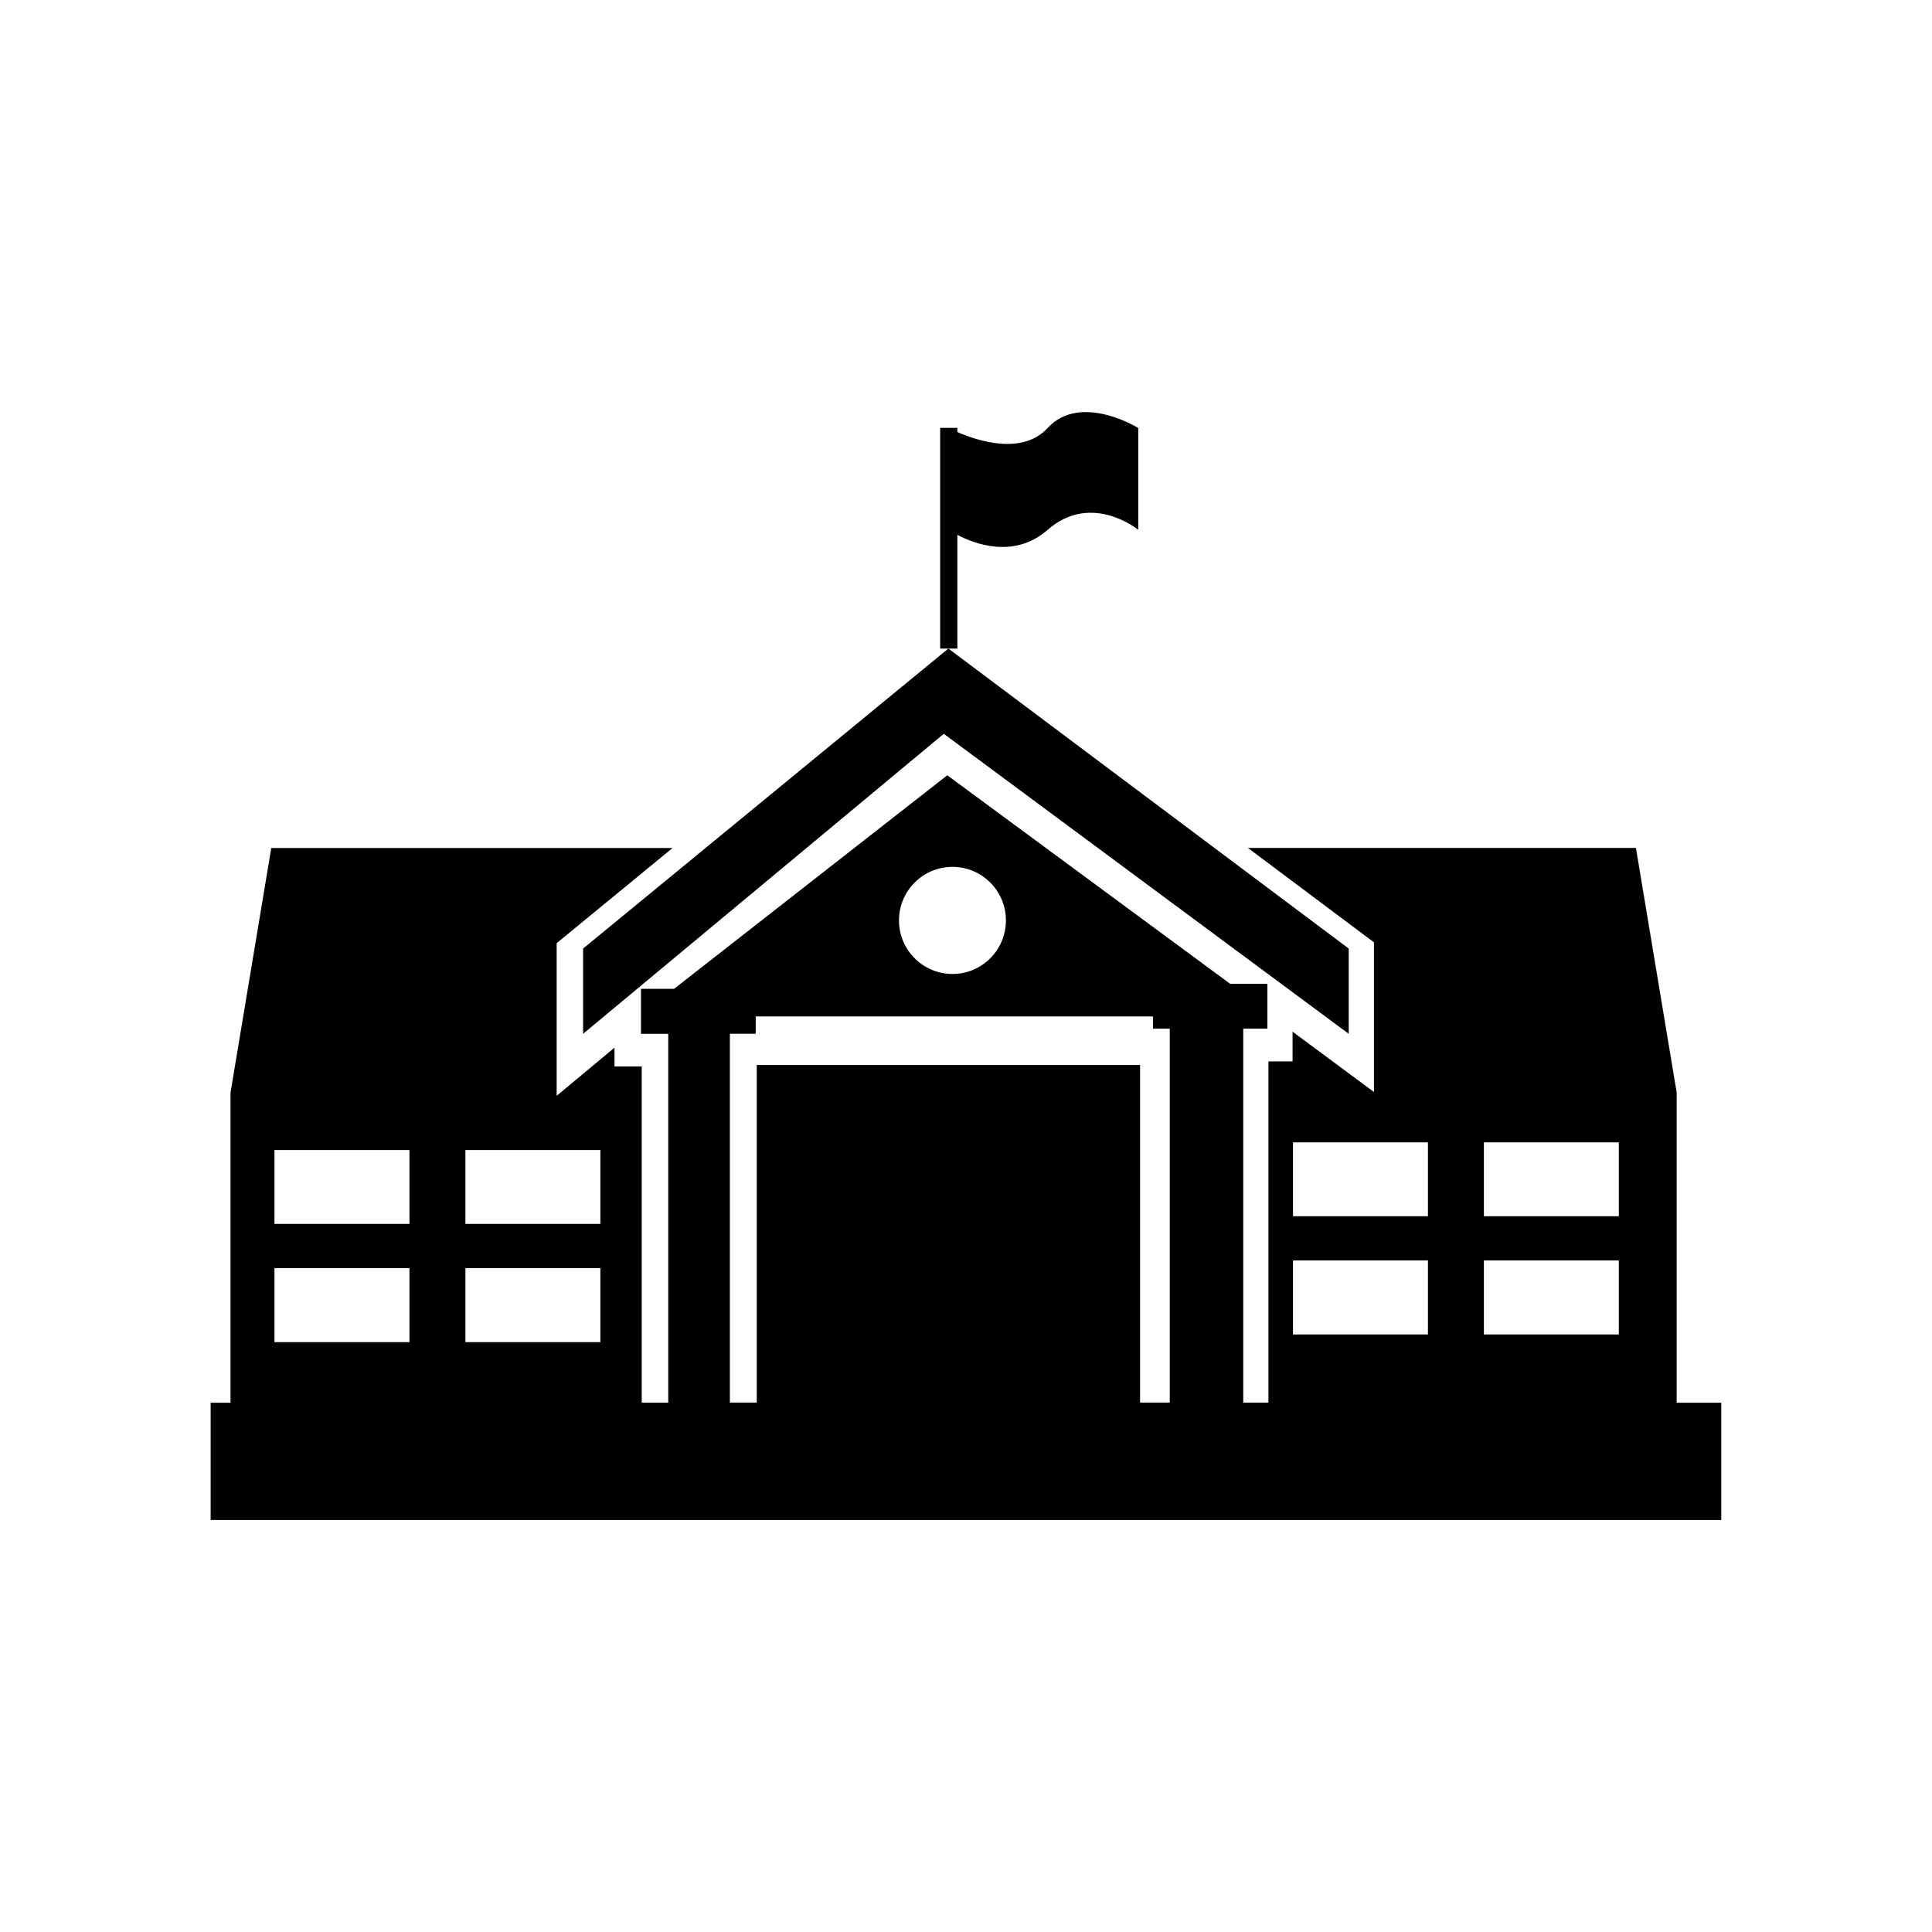 <!-- Generated by IcoMoon.io -->
<svg version="1.1" xmlns="http://www.w3.org/2000/svg" width="32" height="32" viewBox="0 0 32 32">
<title>nearby-school</title>
<path d="M27.771 23.232v0-5.137l-0.675-4.051h-6.427l2.088 1.564v2.479l-1.348-0.999v0.492h-0.4v5.652h-0.417v-6.194h0.4v-0.744h-0.618l-4.684-3.453-4.525 3.537h-0.548v0.745h0.451v6.11h-0.439v-5.569h-0.451v-0.311l-0.958 0.797v-2.528l1.919-1.576h-6.646l-0.675 4.051v5.137h-0.329v1.942h25.021v-1.942h-0.74zM6.782 22.23h-2.236v-1.226h2.236v1.226zM6.782 20.272h-2.236v-1.224h2.236v1.224zM7.709 22.23v-1.226h2.235v1.226h-2.235zM7.709 20.272v-1.224h2.235v1.224h-2.235zM15.776 14.358c0.49 0 0.885 0.398 0.885 0.887s-0.396 0.887-0.885 0.887c-0.489 0-0.886-0.397-0.886-0.887s0.397-0.887 0.886-0.887zM19.374 23.231h-0.491v-5.592h-6.349v5.592h-0.445v-6.109h0.428v-0.287h6.58v0.203h0.278v6.194zM23.651 22.103h-2.235v-1.226h2.235v1.226zM23.651 20.145h-2.235v-1.224h2.235v1.224zM26.813 22.103h-2.235v-1.226h2.235v1.226zM26.813 20.145h-2.235v-1.224h2.235v1.224zM15.708 10.743h-0.136v-3.656h0.285v0.069c0.312 0.137 1.069 0.396 1.495-0.067 0.546-0.593 1.501 0 1.501 0v1.687c0 0-0.773-0.637-1.501 0-0.554 0.485-1.212 0.232-1.495 0.083v1.884h-0.148l6.63 4.968v1.412l-6.707-4.969-5.974 4.969v-1.412l6.049-4.968z"></path>
</svg>
